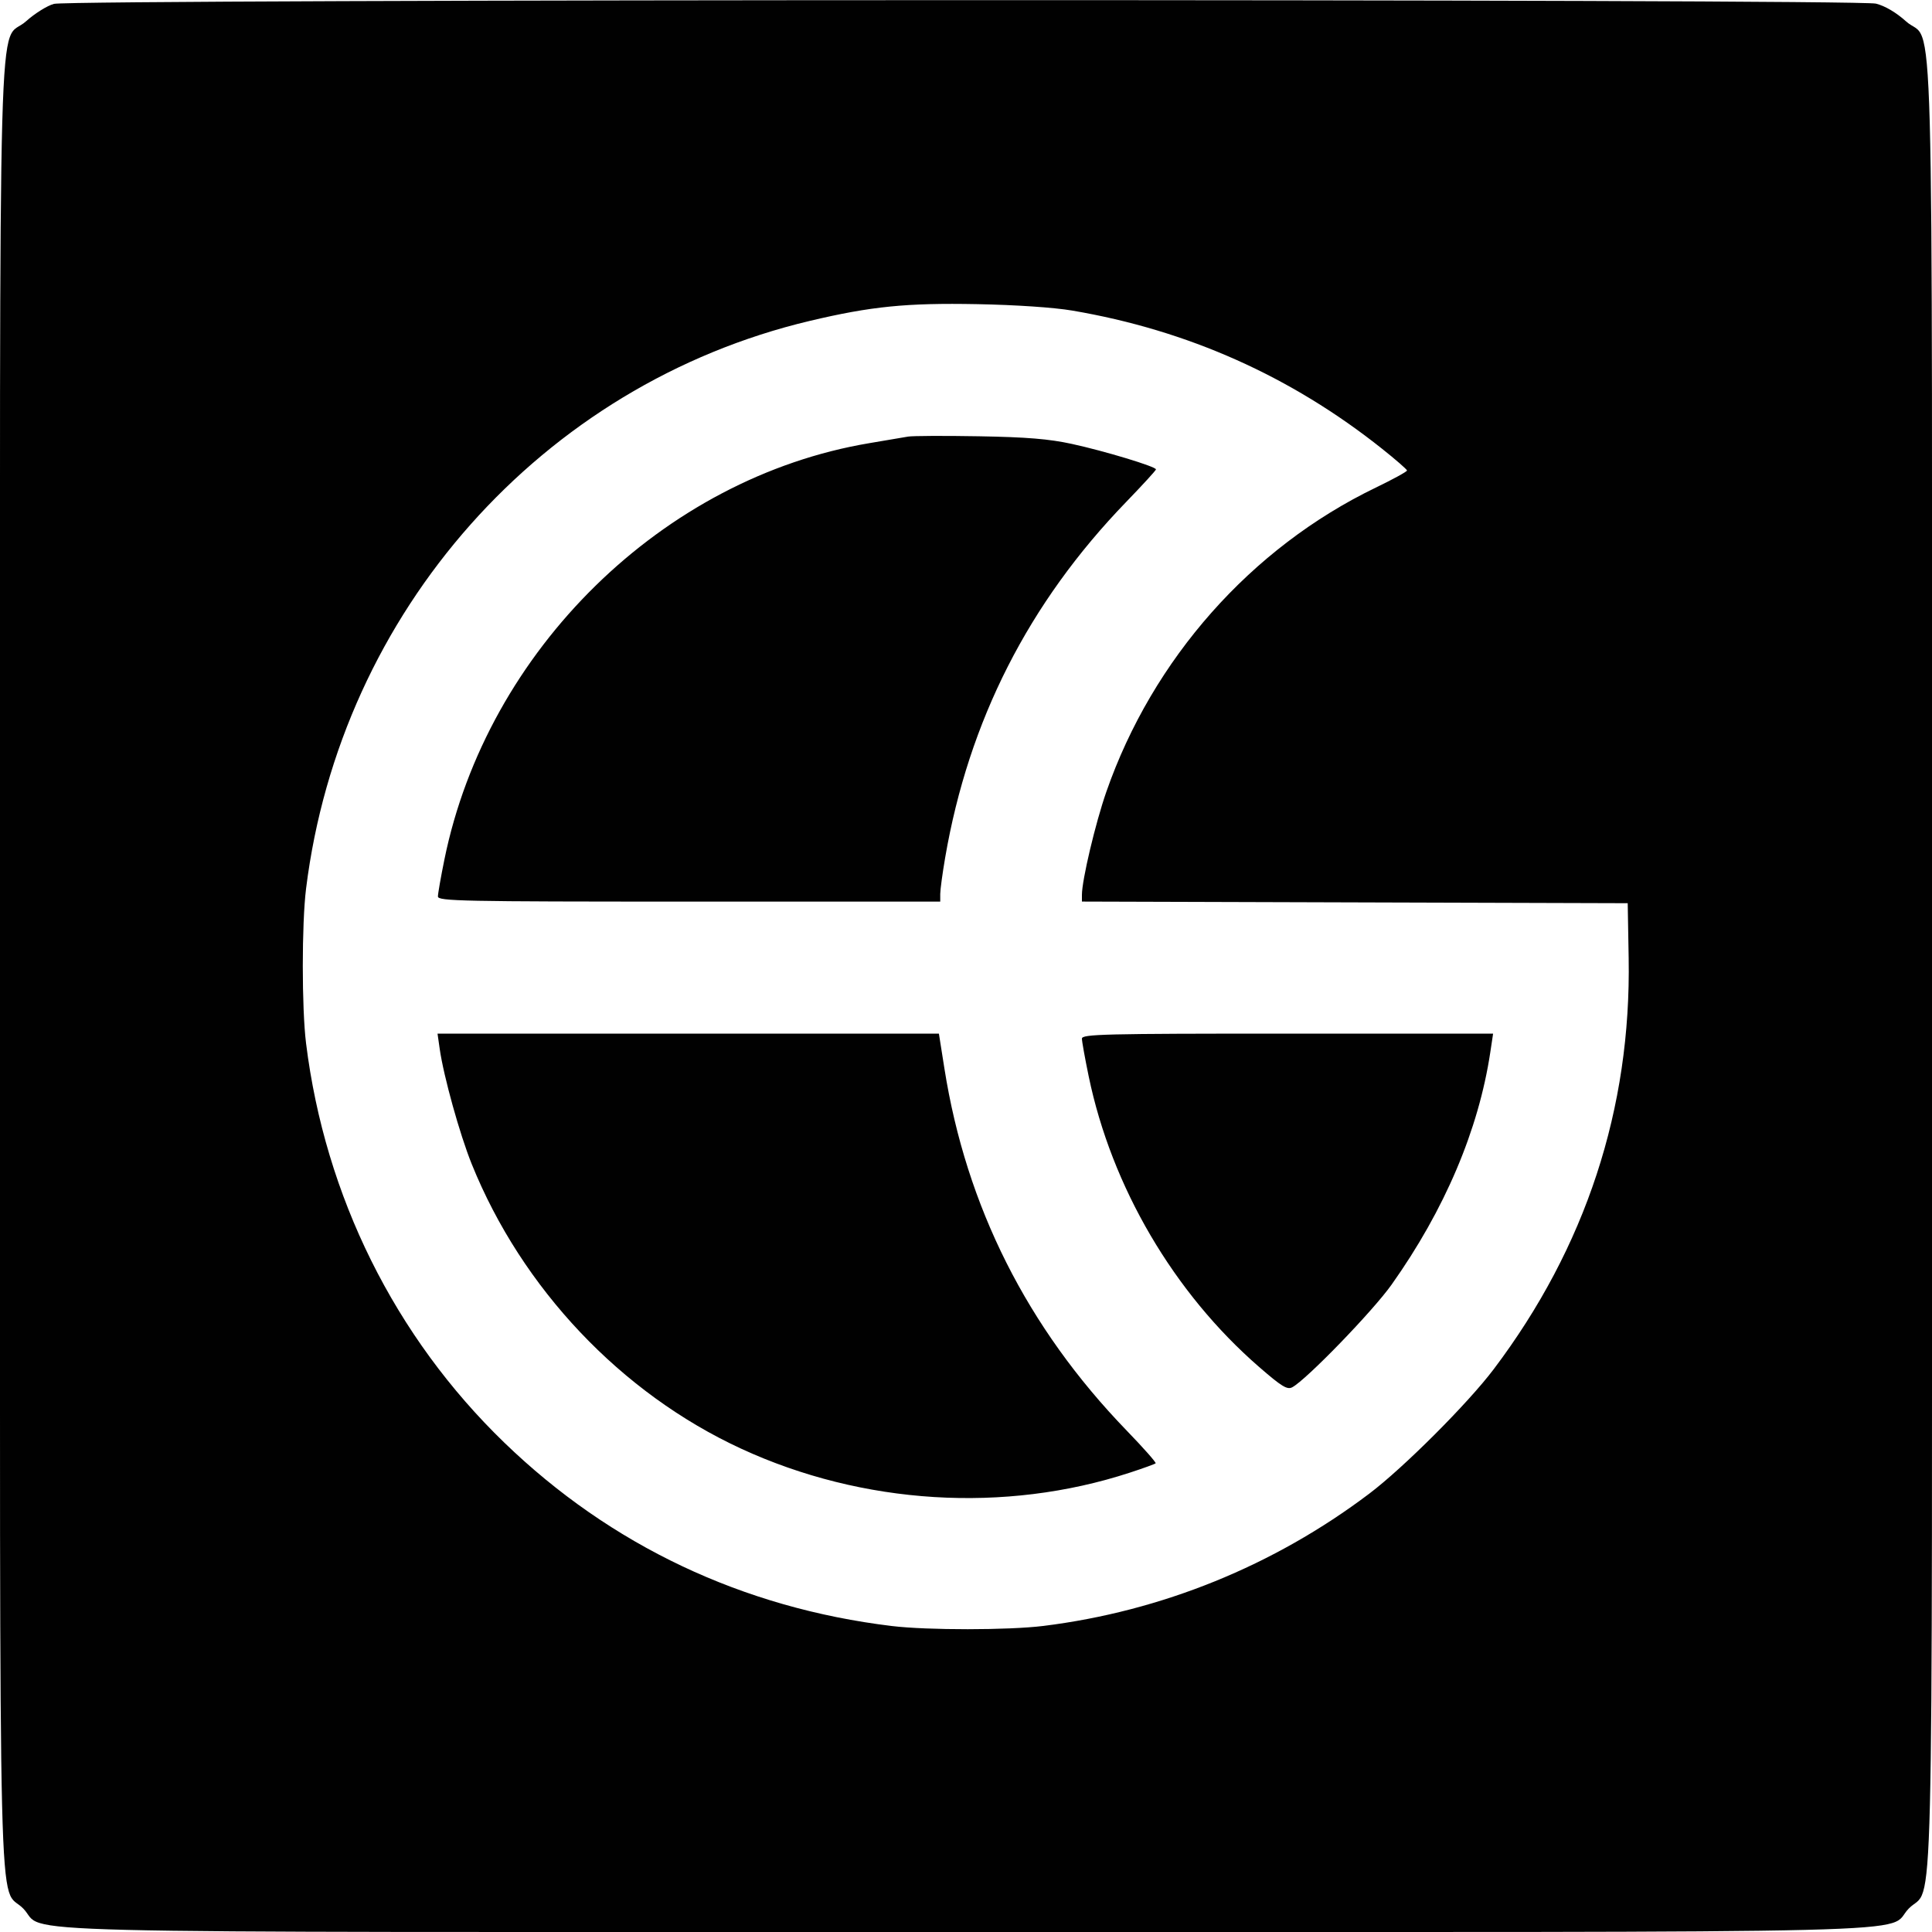 <svg width="256" height="256" viewBox="0 0 256 256" fill="none" xmlns="http://www.w3.org/2000/svg"><path d="M7.145 0.513 C 6.265 0.747,4.602 1.786,3.450 2.821 C -0.352 6.240,-0.000 -6.548,0.000 128.022 C 0.000 261.226,-0.290 249.456,3.079 252.892 C 6.412 256.291,-5.300 256.000,128.000 256.000 C 261.300 256.000,249.588 256.291,252.921 252.892 C 256.290 249.456,256.000 261.226,256.000 128.022 C 256.000 -6.514,256.350 6.238,252.562 2.833 C 251.247 1.650,249.779 0.785,248.572 0.481 C 246.044 -0.156,9.544 -0.124,7.145 0.513 M142.080 41.153 C 157.369 43.749,171.057 49.855,183.129 59.462 C 184.939 60.902,186.427 62.198,186.436 62.342 C 186.446 62.486,184.581 63.508,182.293 64.612 C 165.765 72.592,152.718 87.327,146.588 104.938 C 145.148 109.076,143.360 116.627,143.360 118.571 L 143.360 119.462 179.520 119.571 L 215.680 119.680 215.806 126.933 C 216.154 146.883,210.116 165.283,197.923 181.427 C 194.496 185.965,185.965 194.496,181.427 197.923 C 168.793 207.465,153.919 213.501,138.251 215.445 C 133.639 216.017,122.861 216.023,118.175 215.456 C 98.419 213.064,80.935 204.792,66.830 191.162 C 52.320 177.141,43.069 158.511,40.555 138.251 C 39.978 133.601,39.978 122.399,40.555 117.749 C 45.110 81.038,71.816 50.940,107.307 42.519 C 115.434 40.591,120.116 40.123,129.493 40.302 C 134.616 40.399,139.647 40.739,142.080 41.153 M120.320 57.852 C 119.733 57.955,117.429 58.345,115.200 58.719 C 87.857 63.301,64.541 86.141,58.888 113.881 C 58.414 116.205,58.027 118.413,58.027 118.787 C 58.027 119.403,61.146 119.467,91.307 119.467 L 124.587 119.467 124.587 118.456 C 124.587 117.900,124.879 115.740,125.237 113.656 C 128.352 95.506,136.307 79.868,149.215 66.520 C 151.392 64.268,153.173 62.323,153.173 62.197 C 153.173 61.826,146.336 59.756,142.014 58.818 C 138.979 58.160,136.039 57.919,129.707 57.809 C 125.131 57.729,120.907 57.748,120.320 57.852 M58.264 138.987 C 58.783 142.622,60.922 150.316,62.505 154.240 C 69.157 170.732,82.304 184.619,98.217 191.962 C 114.313 199.390,133.116 200.550,149.696 195.138 C 151.483 194.555,153.027 193.995,153.127 193.895 C 153.227 193.795,151.497 191.840,149.283 189.550 C 136.107 175.925,128.028 159.871,125.138 141.572 L 124.409 136.960 91.192 136.960 L 57.974 136.960 58.264 138.987 M143.360 137.625 C 143.360 137.990,143.763 140.234,144.256 142.612 C 147.292 157.263,155.534 171.317,166.849 181.139 C 169.832 183.729,170.564 184.177,171.229 183.821 C 173.108 182.815,181.910 173.723,184.391 170.224 C 191.429 160.303,195.926 149.712,197.475 139.413 L 197.844 136.960 170.602 136.960 C 146.223 136.960,143.360 137.030,143.360 137.625 " fill="#010101" stroke="none" fill-rule="evenodd"></path></svg>